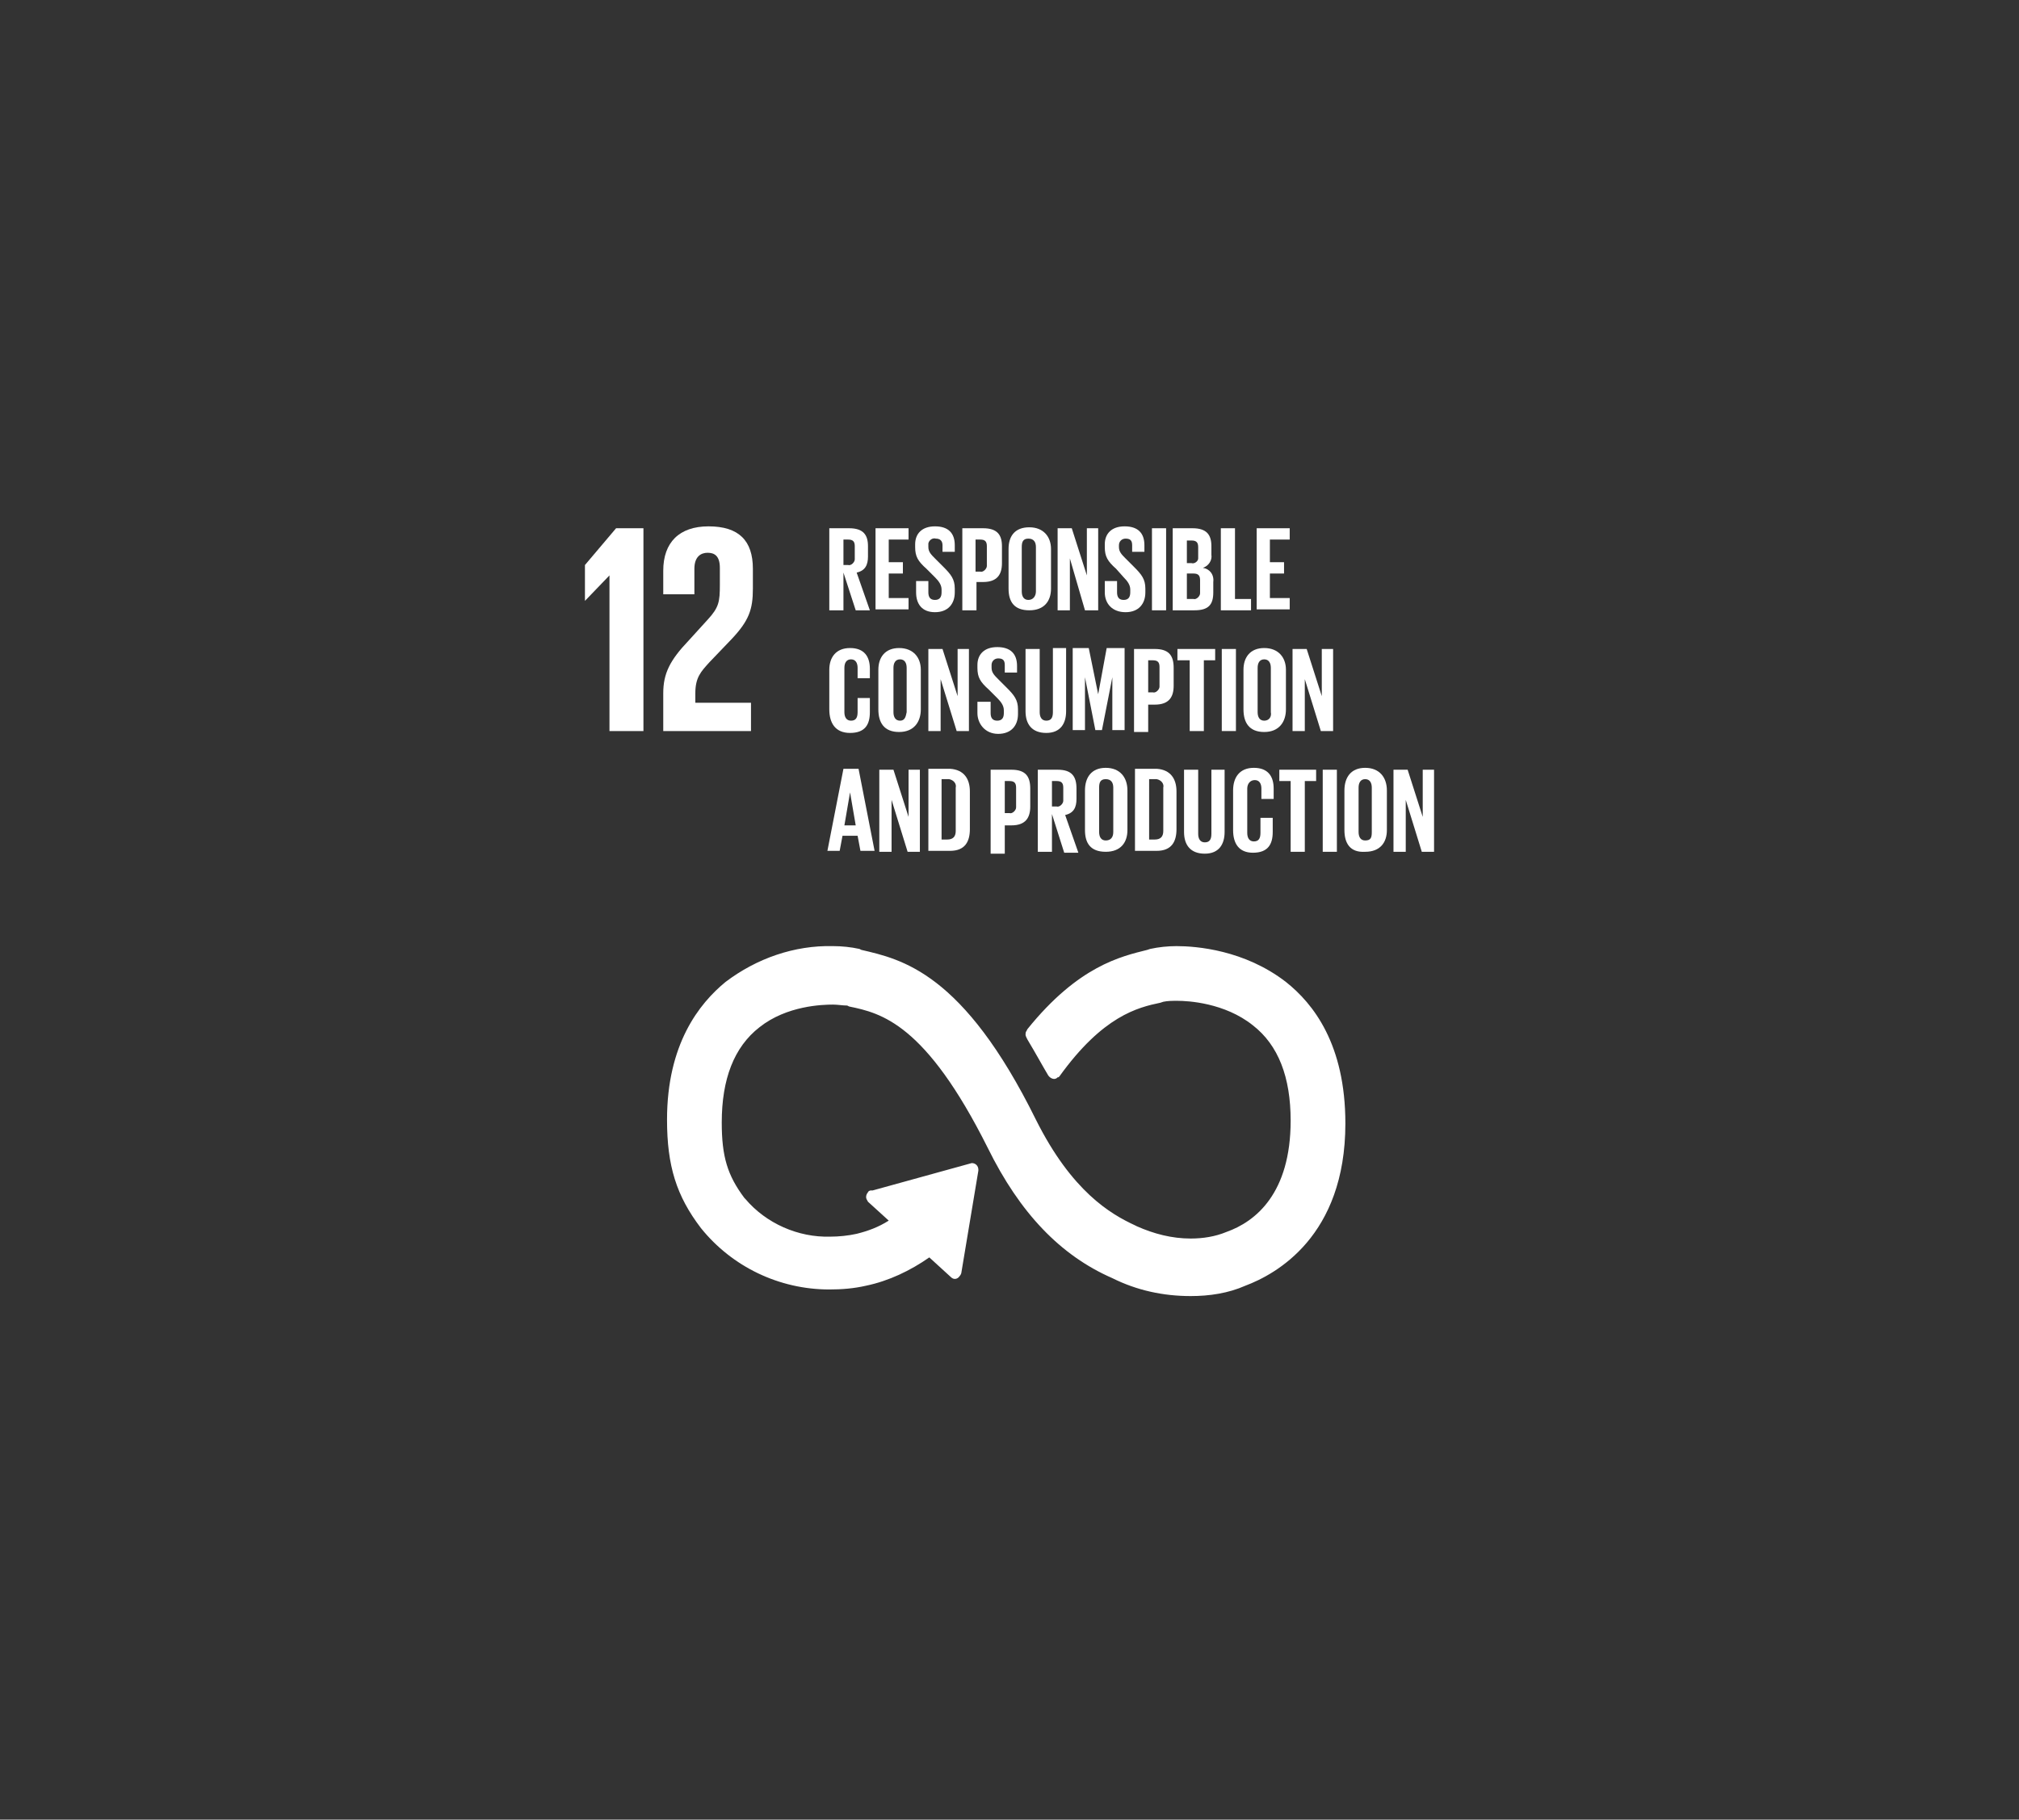 <?xml version="1.0" encoding="utf-8"?>
<!-- Generator: Adobe Illustrator 24.2.0, SVG Export Plug-In . SVG Version: 6.00 Build 0)  -->
<svg version="1.1" id="Ebene_1" xmlns="http://www.w3.org/2000/svg" xmlns:xlink="http://www.w3.org/1999/xlink" x="0px" y="0px"
	 viewBox="0 0 214 192.9" style="enable-background:new 0 0 214 192.9;" xml:space="preserve">
<rect x="0" y="0" width="214" height="192.9" fill="#333333" stroke="none"/>
<style type="text/css">
	.st0{fill:#FFFFFF;}
</style>
<g>
	<polygon class="st0" points="64.6,61 64.6,61 64.6,77.5 68.2,77.5 68.2,56 65.3,56 62,59.9 62,63.7 62,63.7 	"/>
	<path class="st0" d="M70.3,60.5V63h3.3v-2.7c0-1.3,0.7-1.7,1.4-1.7c0.7,0,1.3,0.3,1.3,1.6V62c0,1.8-0.1,2.4-1.3,3.7L73,67.9
		c-2,2.1-2.7,3.5-2.7,5.6v4h9.3v-3h-5.9v-1c0-1.7,0.6-2.3,1.5-3.3l2.3-2.4c1.9-2,2.3-3.2,2.3-5.4v-2.1c0-3-1.5-4.5-4.7-4.5
		C72,55.8,70.3,57.5,70.3,60.5"/>
	<path class="st0" d="M136.3,104.1c-4.4-3.4-9.5-3.8-11.6-3.8c-0.9,0-1.9,0.1-2.8,0.3l-0.3,0.1c-2.8,0.7-7.3,1.7-12.7,8.4l-0.1,0.2
		c-0.1,0.1-0.1,0.3-0.1,0.4c0,0.1,0.1,0.3,0.1,0.3l0.1,0.2c0.9,1.5,1.6,2.8,2.2,3.8c0.2,0.3,0.6,0.5,0.9,0.3
		c0.1-0.1,0.1-0.1,0.2-0.1c0.1-0.1,0.1-0.1,0.1-0.1c4.6-6.4,8.3-7.3,10.7-7.8l0.3-0.1c0.5-0.1,0.9-0.1,1.5-0.1c1.1,0,5,0.2,8,2.6
		c2.7,2.1,4,5.5,4,10.1c0,7.7-3.7,10.7-6.8,11.8c-1.2,0.5-2.5,0.7-3.8,0.7c-2,0-3.9-0.5-5.7-1.3l-0.2-0.1
		c-2.6-1.2-6.7-3.6-10.5-11.2c-7.7-15.6-14.2-17-18.5-18l-0.2-0.1c-0.9-0.2-1.9-0.3-2.8-0.3c-4.1-0.1-8.1,1.3-11.4,3.8
		c-2.8,2.3-6.2,6.6-6.2,14.6c0,4.9,1,8.1,3.6,11.5c3.3,4.1,8.3,6.5,13.6,6.5c1.3,0,2.6-0.1,3.9-0.4c2.4-0.5,4.7-1.6,6.7-3l2.3,2.1
		c0.3,0.3,0.7,0.2,0.9-0.1c0.1-0.1,0.2-0.3,0.2-0.4l1.8-10.8v-0.1c0-0.4-0.3-0.7-0.7-0.7l0,0l-10.5,2.9h-0.2c-0.1,0-0.3,0.1-0.3,0.2
		c-0.1,0.1-0.2,0.3-0.2,0.5c0,0.2,0.1,0.3,0.2,0.5l2.2,2c-1.1,0.7-2.2,1.1-3.4,1.4c-0.9,0.2-1.9,0.3-2.8,0.3c-3.4,0.1-6.8-1.4-9-4
		l-0.1-0.1c-1.8-2.4-2.4-4.4-2.4-8c0-4.6,1.3-8,4-10.1c2.9-2.3,6.7-2.4,7.8-2.4c0.5,0,1,0.1,1.5,0.1l0.2,0.1
		c3.4,0.7,8.1,1.8,14.7,15c3.4,6.9,7.7,11.4,13.2,13.8c2.6,1.3,5.4,1.9,8.3,1.9c2,0,4-0.3,5.8-1.1c3.2-1.2,10.6-5.2,10.6-17.2
		C142.6,110.7,139.2,106.4,136.3,104.1z"/>
	<path class="st0" d="M89.4,60.7v4h-1.5V56h2.1c1.5,0,2,0.7,2,1.9v1.1c0,0.9-0.3,1.5-1.2,1.7l1.4,4h-1.5L89.4,60.7z M89.4,57.2v2.7
		h0.5c0.3,0.1,0.7-0.3,0.7-0.6c0-0.1,0-0.1,0-0.1v-1.3c0-0.5-0.2-0.7-0.7-0.7C89.9,57.2,89.4,57.2,89.4,57.2z"/>
	<path class="st0" d="M92.8,56h3.5v1.2h-2.1v2.4h1.5v1.2h-1.5v2.6h2.1v1.2h-3.5V56z"/>
	<path class="st0" d="M97.1,62.8v-1.2h1.3v1.2c0,0.5,0.2,0.8,0.7,0.8s0.7-0.3,0.7-0.8v-0.3c0-0.5-0.3-0.9-0.7-1.3l-0.9-0.9
		c-0.9-0.8-1.2-1.3-1.2-2.3v-0.3c0-1.1,0.7-1.9,2.1-1.9c1.4,0,2.1,0.7,2.1,2v0.7h-1.3v-0.7c0-0.5-0.3-0.7-0.7-0.7
		c-0.3-0.1-0.7,0.1-0.8,0.5c0,0.1,0,0.1,0,0.2v0.2c0,0.5,0.3,0.8,0.7,1.2l0.9,0.9c0.8,0.8,1.2,1.3,1.2,2.3v0.4
		c0,1.2-0.7,2.1-2.1,2.1S97.1,64,97.1,62.8z"/>
	<path class="st0" d="M102,56h2.2c1.5,0,2,0.7,2,1.9v1.8c0,1.2-0.5,2-2,2h-0.7v3H102C102,64.7,102,56,102,56z M103.4,57.2v3.4h0.5
		c0.3,0.1,0.7-0.3,0.7-0.6c0-0.1,0-0.1,0-0.1v-2c0-0.5-0.2-0.7-0.7-0.7H103.4z"/>
	<path class="st0" d="M106.9,62.4v-4.2c0-1.4,0.7-2.3,2.2-2.3c1.5,0,2.3,1,2.3,2.3v4.2c0,1.3-0.7,2.3-2.3,2.3S106.9,63.8,106.9,62.4
		z M109.8,62.7V58c0-0.5-0.2-0.9-0.8-0.9c-0.6,0-0.7,0.4-0.7,0.9v4.7c0,0.5,0.2,0.9,0.7,0.9S109.8,63.2,109.8,62.7z"/>
	<path class="st0" d="M113.4,59.2v5.5h-1.3V56h1.5l1.6,5v-5h1.2v8.7H115L113.4,59.2z"/>
	<path class="st0" d="M117.1,62.8v-1.2h1.3v1.2c0,0.5,0.2,0.8,0.7,0.8c0.5,0,0.7-0.3,0.7-0.8v-0.3c0-0.5-0.3-0.9-0.7-1.3l-0.8-0.9
		c-0.9-0.8-1.2-1.3-1.2-2.3v-0.3c0-1.1,0.7-1.9,2.1-1.9c1.4,0,2.1,0.7,2.1,2v0.7H120v-0.7c0-0.5-0.2-0.7-0.7-0.7
		c-0.4,0-0.7,0.3-0.7,0.7v0.1V58c0,0.5,0.3,0.8,0.7,1.2l0.9,0.9c0.8,0.8,1.2,1.3,1.2,2.3v0.4c0,1.2-0.7,2.1-2.1,2.1
		S117.1,64,117.1,62.8z"/>
	<path class="st0" d="M122.1,56h1.5v8.7h-1.5V56z"/>
	<path class="st0" d="M124.3,56h2.1c1.5,0,2,0.7,2,1.9v0.9c0.1,0.6-0.3,1.2-0.9,1.4c0.7,0.1,1.2,0.7,1.1,1.5v1.1
		c0,1.3-0.5,1.9-2,1.9h-2.3L124.3,56L124.3,56z M125.8,59.7h0.5c0.3,0.1,0.7-0.2,0.7-0.5c0-0.1,0-0.1,0-0.1v-1.1
		c0-0.5-0.2-0.7-0.7-0.7h-0.5L125.8,59.7z M125.8,60.8v2.7h0.7c0.3,0.1,0.7-0.3,0.7-0.6c0-0.1,0-0.1,0-0.1v-1.3
		c0-0.5-0.2-0.7-0.7-0.7L125.8,60.8z"/>
	<path class="st0" d="M129.4,56h1.5v7.5h1.7v1.2h-3.2L129.4,56z"/>
	<path class="st0" d="M133.2,56h3.5v1.2h-2.1v2.4h1.5v1.2h-1.5v2.6h2.1v1.2h-3.5V56z"/>
	<path class="st0" d="M87.9,75.2V71c0-1.3,0.7-2.3,2.2-2.3s2.1,0.9,2.1,2.2v1h-1.3v-1.1c0-0.5-0.2-0.9-0.7-0.9s-0.7,0.4-0.7,0.9v4.7
		c0,0.5,0.2,0.9,0.7,0.9s0.7-0.3,0.7-0.9V74h1.3v1.5c0,1.3-0.5,2.2-2.1,2.2S87.9,76.6,87.9,75.2z"/>
	<path class="st0" d="M93.1,75.2V71c0-1.3,0.7-2.3,2.2-2.3c1.5,0,2.3,1,2.3,2.3v4.2c0,1.3-0.7,2.4-2.3,2.4S93.1,76.6,93.1,75.2z
		 M96.1,75.5v-4.7c0-0.5-0.2-0.9-0.7-0.9s-0.7,0.4-0.7,0.9v4.7c0,0.5,0.2,0.9,0.7,0.9S96,76,96.1,75.5L96.1,75.5z"/>
	<path class="st0" d="M99.7,72v5.5h-1.3v-8.7h1.5l1.6,5v-5h1.2v8.7h-1.3L99.7,72z"/>
	<path class="st0" d="M103.6,75.6v-1.2h1.4v1.2c0,0.5,0.2,0.8,0.7,0.8s0.7-0.3,0.7-0.8v-0.3c0-0.5-0.3-0.9-0.7-1.3l-0.9-0.9
		c-0.9-0.8-1.2-1.3-1.2-2.3v-0.3c0-1.1,0.7-1.9,2.1-1.9c1.4,0,2.1,0.7,2.1,2v0.7h-1.3v-0.8c0-0.5-0.2-0.7-0.7-0.7
		c-0.4,0-0.7,0.3-0.7,0.7v0.1v0.2c0,0.5,0.3,0.8,0.7,1.2l0.9,0.9c0.8,0.8,1.2,1.3,1.2,2.3v0.5c0,1.2-0.7,2.1-2.1,2.1
		S103.6,76.7,103.6,75.6z"/>
	<path class="st0" d="M113,68.8v6.6c0,1.3-0.6,2.3-2.1,2.3s-2.2-0.9-2.2-2.3v-6.6h1.5v6.7c0,0.5,0.2,0.9,0.7,0.9
		c0.5,0,0.7-0.3,0.7-0.9v-6.8H113z"/>
	<path class="st0" d="M117.9,71.8L117.9,71.8l-1.1,5.6h-0.7l-1.1-5.6l0,0v5.6h-1.3v-8.7h1.7l1,4.9l0,0l0.9-4.9h1.9v8.7h-1.3
		L117.9,71.8L117.9,71.8z"/>
	<path class="st0" d="M120.2,68.8h2.2c1.5,0,2,0.7,2,2v1.9c0,1.2-0.5,2-2,2h-0.7v2.9h-1.5V68.8z M121.7,70v3.4h0.5
		c0.3,0.1,0.7-0.3,0.7-0.6c0-0.1,0-0.1,0-0.1v-2c0-0.5-0.2-0.7-0.7-0.7H121.7z"/>
	<path class="st0" d="M124.9,68.8h3.9V70h-1.2v7.5h-1.5V70h-1.3V68.8z"/>
	<path class="st0" d="M129.5,68.8h1.5v8.7h-1.5V68.8z"/>
	<path class="st0" d="M131.8,75.2V71c0-1.3,0.7-2.3,2.2-2.3s2.3,1,2.3,2.3v4.2c0,1.3-0.7,2.4-2.3,2.4
		C132.4,77.6,131.8,76.6,131.8,75.2z M134.7,75.5v-4.7c0-0.5-0.2-0.9-0.7-0.9c-0.5,0-0.7,0.4-0.7,0.9v4.7c0,0.5,0.2,0.9,0.7,0.9
		C134.5,76.4,134.8,76,134.7,75.5L134.7,75.5z"/>
	<path class="st0" d="M138.3,72v5.5H137v-8.7h1.5l1.6,5v-5h1.2v8.7H140L138.3,72z"/>
	<path class="st0" d="M87.7,90.2l1.7-8.7H91l1.7,8.7h-1.5l-0.3-1.6h-1.6L89,90.2H87.7z M89.5,87.5h1.2L90.1,84l0,0L89.5,87.5z"/>
	<path class="st0" d="M94.5,84.8v5.5h-1.3v-8.7h1.5l1.6,5v-5h1.2v8.7h-1.3L94.5,84.8z"/>
	<path class="st0" d="M102.8,83.9v4c0,1.3-0.5,2.3-2.1,2.3h-2.3v-8.7h2.3C102.2,81.6,102.8,82.6,102.8,83.9z M100.4,89
		c0.6,0,0.9-0.3,0.9-0.9v-4.6c0.1-0.4-0.2-0.8-0.7-0.9c-0.1,0-0.1,0-0.2,0h-0.6V89C99.9,89,100.4,89,100.4,89z"/>
	<path class="st0" d="M105,81.6h2.2c1.5,0,2,0.7,2,2v1.9c0,1.2-0.5,2-2,2h-0.7v3H105V81.6z M106.5,82.8v3.4h0.5
		c0.3,0.1,0.7-0.3,0.7-0.6c0-0.1,0-0.1,0-0.1v-2c0-0.5-0.2-0.7-0.7-0.7H106.5z"/>
	<path class="st0" d="M111.5,86.3v4H110v-8.7h2.1c1.5,0,2,0.7,2,2v1.1c0,0.9-0.3,1.5-1.2,1.7l1.4,4h-1.5L111.5,86.3z M111.5,82.8
		v2.7h0.5c0.3,0.1,0.7-0.3,0.7-0.6c0-0.1,0-0.1,0-0.1v-1.3c0-0.5-0.2-0.7-0.7-0.7H111.5z"/>
	<path class="st0" d="M115,88v-4.2c0-1.4,0.7-2.4,2.2-2.4s2.3,1,2.3,2.4V88c0,1.3-0.7,2.3-2.3,2.3S115,89.4,115,88z M118,88.2v-4.7
		c0-0.5-0.2-0.9-0.8-0.9s-0.7,0.4-0.7,0.9v4.7c0,0.5,0.2,0.9,0.7,0.9S118,88.8,118,88.2z"/>
	<path class="st0" d="M124.7,83.9v4c0,1.3-0.5,2.3-2.1,2.3h-2.3v-8.7h2.3C124.1,81.6,124.7,82.6,124.7,83.9z M122.4,89
		c0.6,0,0.9-0.3,0.9-0.9v-4.6c0.1-0.4-0.2-0.8-0.7-0.9c-0.1,0-0.1,0-0.2,0h-0.6V89C121.8,89,122.4,89,122.4,89z"/>
	<path class="st0" d="M129.8,81.6v6.6c0,1.3-0.6,2.3-2.1,2.3c-1.5,0-2.2-0.9-2.2-2.3v-6.6h1.5v6.8c0,0.5,0.2,0.9,0.7,0.9
		c0.5,0,0.7-0.3,0.7-0.9v-6.8H129.8z"/>
	<path class="st0" d="M130.7,88v-4.2c0-1.4,0.7-2.4,2.2-2.4s2.1,0.9,2.1,2.2v1.1h-1.3v-1.1c0-0.5-0.2-0.9-0.7-0.9
		c-0.5,0-0.8,0.4-0.8,0.9v4.7c0,0.5,0.2,0.9,0.7,0.9c0.5,0,0.7-0.3,0.7-0.9v-1.6h1.3v1.5c0,1.3-0.5,2.2-2.1,2.2
		C131.3,90.4,130.7,89.4,130.7,88z"/>
	<path class="st0" d="M135.6,81.6h3.9v1.2h-1.2v7.5h-1.5v-7.5h-1.2V81.6z"/>
	<path class="st0" d="M140.2,81.6h1.5v8.7h-1.5V81.6z"/>
	<path class="st0" d="M142.5,88v-4.2c0-1.4,0.7-2.4,2.2-2.4s2.3,1,2.3,2.4V88c0,1.3-0.7,2.3-2.3,2.3C143.1,90.4,142.5,89.4,142.5,88
		z M145.4,88.2v-4.7c0-0.5-0.2-0.9-0.7-0.9c-0.5,0-0.7,0.4-0.7,0.9v4.7c0,0.5,0.2,0.9,0.7,0.9C145.3,89.1,145.4,88.8,145.4,88.2z"/>
	<path class="st0" d="M149,84.8v5.5h-1.3v-8.7h1.5l1.6,5v-5h1.2v8.7h-1.3L149,84.8z"/>
</g>
</svg>
